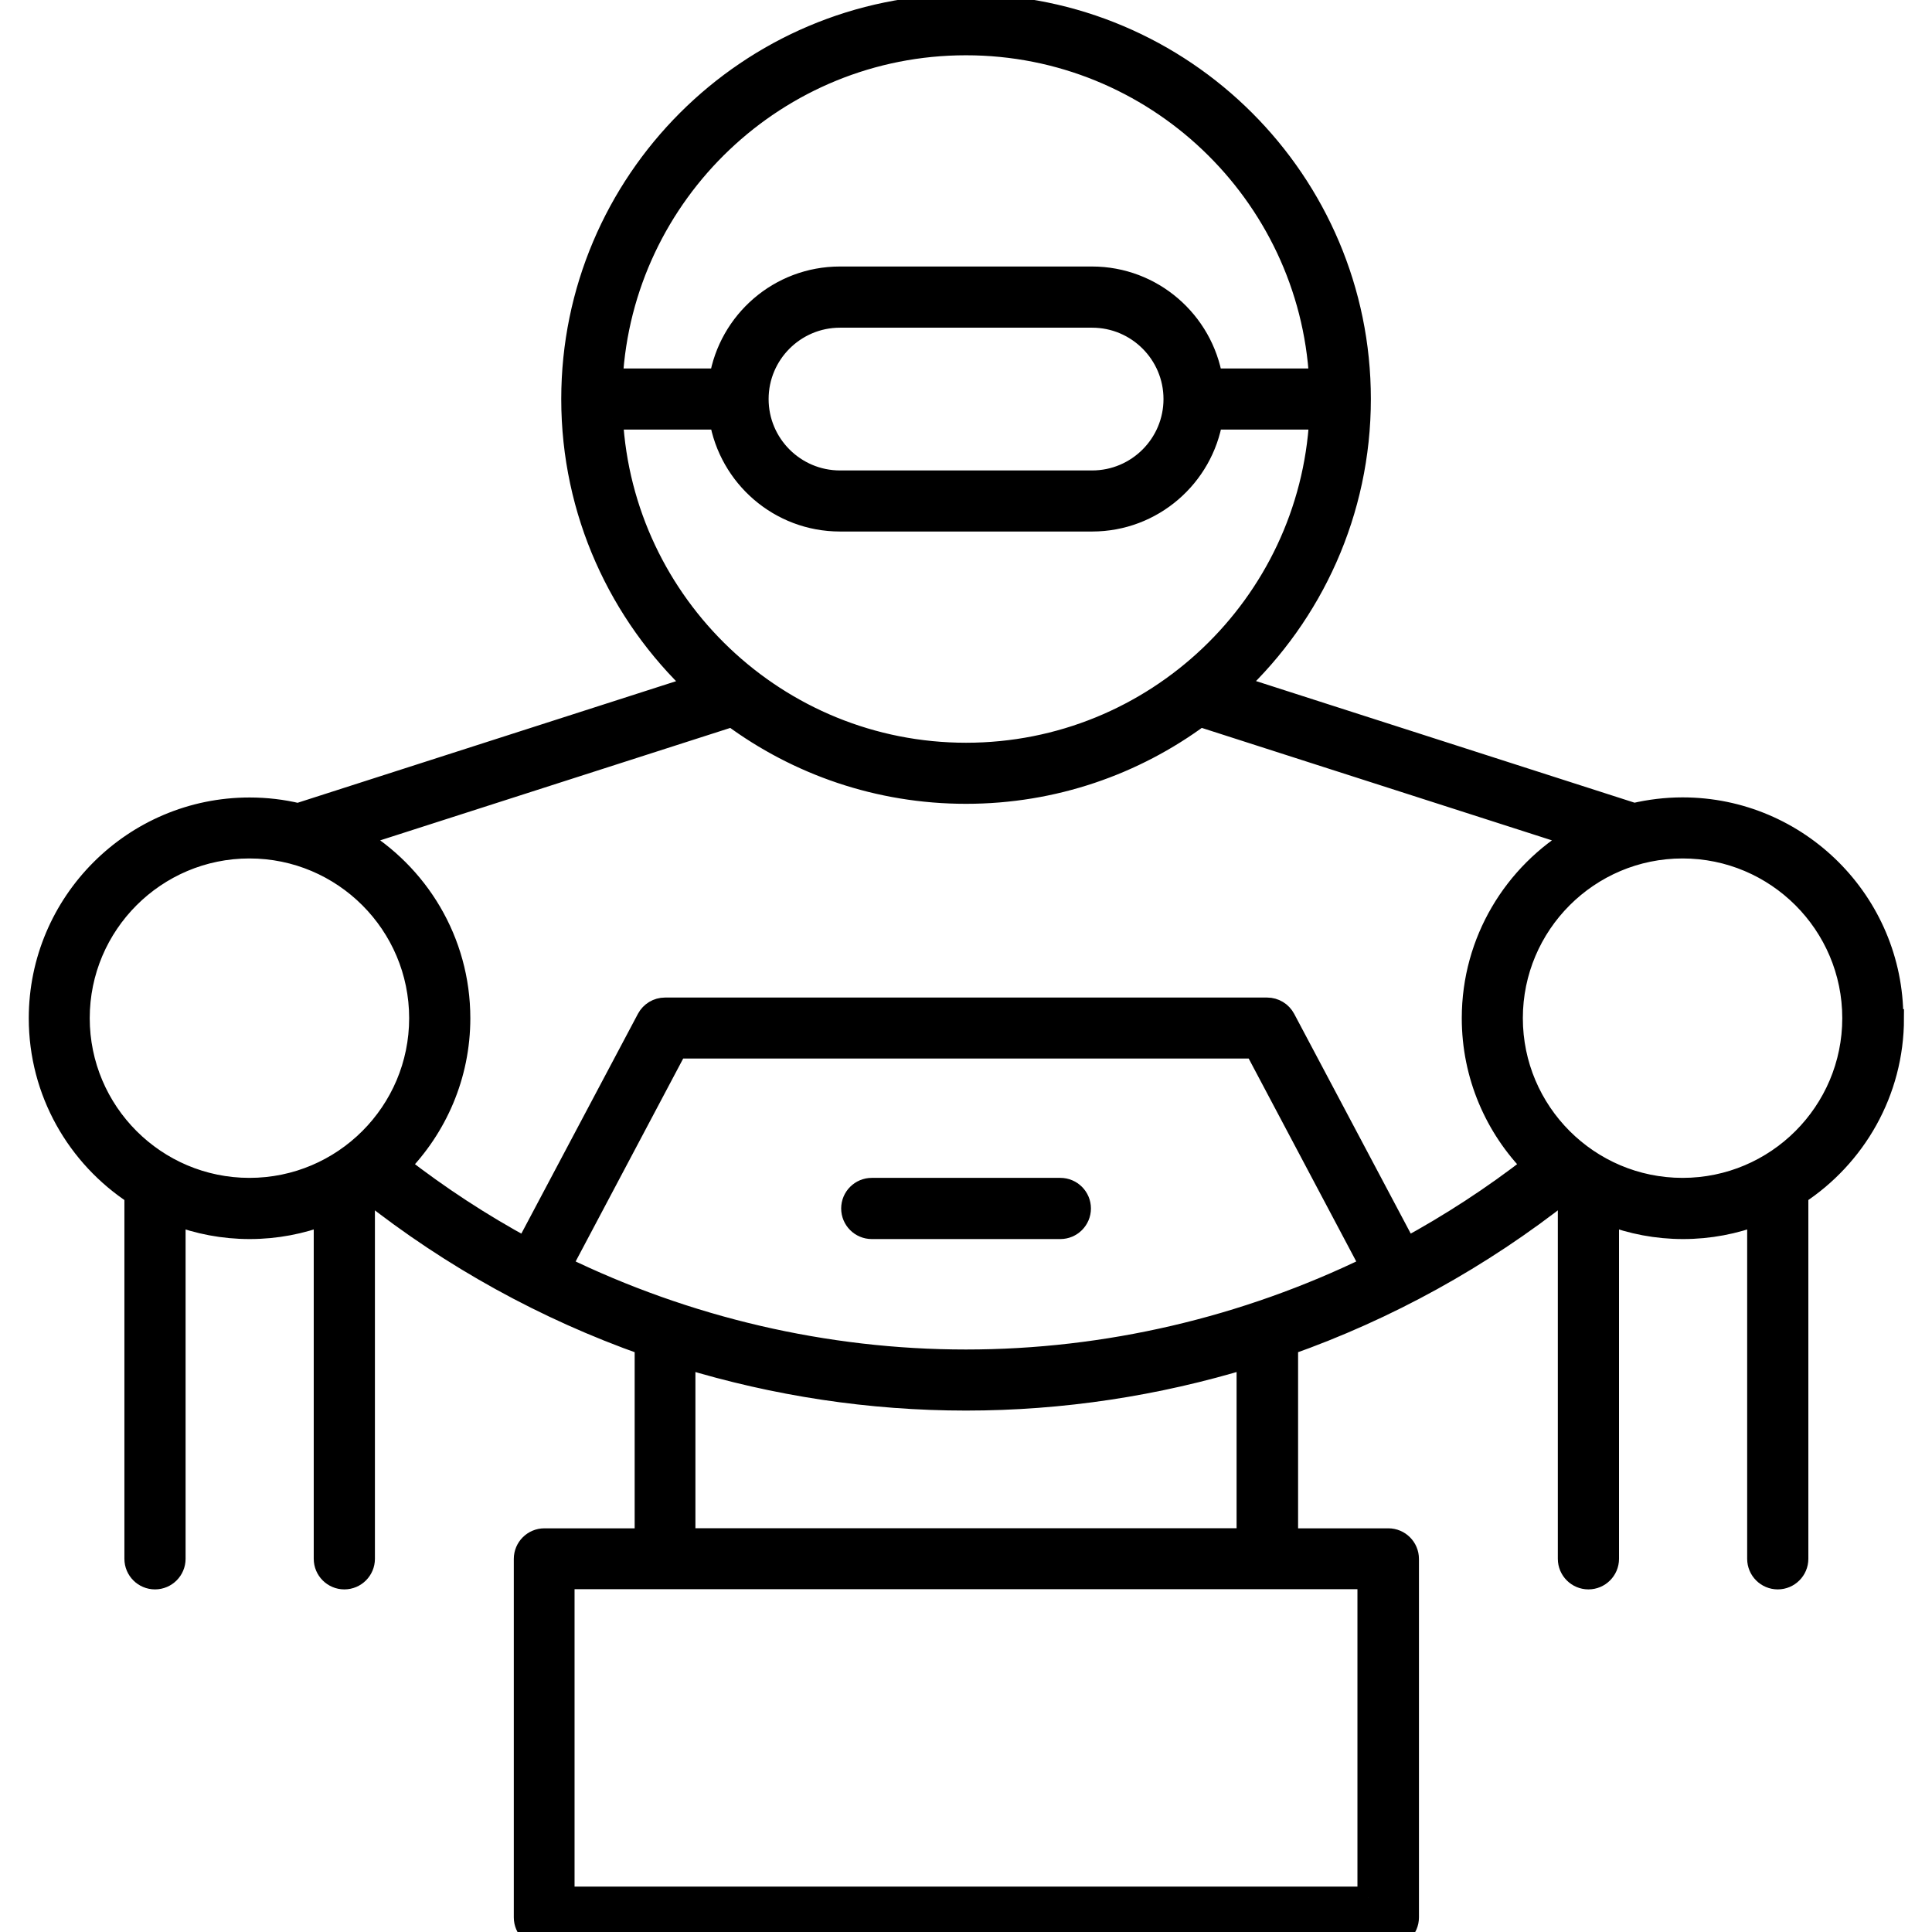 <?xml version="1.0" encoding="UTF-8"?>
<svg id="Machine_Learning" data-name="Machine Learning" xmlns="http://www.w3.org/2000/svg" viewBox="0 0 180 180">
  <defs>
    <style>
      .cls-1 {
        stroke: #000;
        stroke-miterlimit: 10;
        stroke-width: 2px;
      }
    </style>
  </defs>
  <path class="cls-1" d="M176.33,94.86c0-10.79-8.78-19.57-19.57-19.57-1.56,0-3.07.19-4.52.53l-37.1-11.92c7.12-6.7,11.58-16.2,11.58-26.73C126.72,16.93,110.24.46,90,.46s-36.71,16.47-36.71,36.72c0,10.53,4.46,20.03,11.58,26.73l-37.1,11.92c-1.45-.35-2.97-.53-4.52-.53-10.79,0-19.57,8.78-19.57,19.57,0,6.86,3.55,12.9,8.91,16.4v33.96c0,1.02.83,1.85,1.85,1.85s1.85-.83,1.85-1.85v-32.08c2.17.83,4.52,1.29,6.97,1.29s4.8-.46,6.97-1.29v32.08c0,1.02.83,1.85,1.85,1.85s1.85-.83,1.85-1.85v-33.96c.13-.08.26-.17.38-.25,7.79,6.17,16.53,10.98,25.82,14.26v18.11h-9.41c-1.02,0-1.85.83-1.85,1.85v33.4c0,1.02.83,1.85,1.85,1.85h78.63c1.02,0,1.85-.83,1.85-1.85v-33.4c0-1.02-.83-1.85-1.85-1.85h-9.41v-18.11c9.29-3.28,18.02-8.09,25.82-14.26.13.09.25.17.38.25v33.96c0,1.02.83,1.85,1.85,1.85s1.85-.83,1.85-1.85v-32.08c2.17.83,4.52,1.29,6.97,1.29s4.8-.46,6.97-1.29v32.08c0,1.02.83,1.85,1.85,1.85s1.85-.83,1.85-1.85v-33.96c5.36-3.5,8.91-9.54,8.91-16.4ZM90,4.15c17.59,0,32.01,13.83,32.97,31.18h-10.05c-.89-5.38-5.56-9.5-11.18-9.5h-23.49c-5.63,0-10.3,4.12-11.18,9.5h-10.05c.96-17.35,15.38-31.18,32.97-31.18ZM109.4,37.18c0,4.22-3.43,7.65-7.65,7.65h-23.49c-4.22,0-7.65-3.43-7.65-7.65s3.43-7.65,7.65-7.65h23.49c4.22,0,7.65,3.43,7.65,7.65ZM57.03,39.02h10.05c.89,5.38,5.55,9.5,11.18,9.5h23.49c5.63,0,10.3-4.12,11.18-9.5h10.05c-.96,17.35-15.38,31.18-32.97,31.18s-32.01-13.83-32.97-31.18ZM68.21,66.71c6.1,4.51,13.63,7.18,21.79,7.18s15.69-2.67,21.79-7.18l35.09,11.27c-5.79,3.4-9.69,9.69-9.69,16.88,0,5.34,2.15,10.19,5.64,13.73-3.73,2.9-7.68,5.47-11.8,7.71l-11.34-21.38c-.32-.6-.95-.98-1.63-.98h-56.11c-.68,0-1.31.38-1.63.98l-11.34,21.38c-4.12-2.23-8.07-4.81-11.8-7.71,3.48-3.54,5.64-8.38,5.64-13.73,0-7.19-3.9-13.48-9.69-16.88l35.09-11.27ZM90,126.73c-13.13,0-26.05-3.05-37.74-8.75l10.79-20.36h53.89l10.79,20.36c-11.69,5.7-24.61,8.75-37.74,8.75ZM7.36,94.86c0-8.76,7.12-15.88,15.88-15.88s15.88,7.12,15.88,15.88-7.12,15.88-15.88,15.88-15.88-7.12-15.88-15.88ZM127.47,176.77H52.53v-29.71h74.94v29.71ZM116.21,143.38h-52.42v-16.89c8.45,2.58,17.28,3.93,26.21,3.93s17.76-1.35,26.21-3.93v16.89ZM156.76,110.74c-8.76,0-15.88-7.12-15.88-15.88s7.12-15.88,15.88-15.88,15.88,7.12,15.88,15.88-7.12,15.88-15.88,15.88Z"/>
  <path class="cls-1" d="M98.79,110.74h-17.57c-1.02,0-1.85.83-1.85,1.85s.83,1.85,1.85,1.85h17.57c1.02,0,1.85-.83,1.85-1.85s-.83-1.85-1.85-1.85Z"/>
</svg>